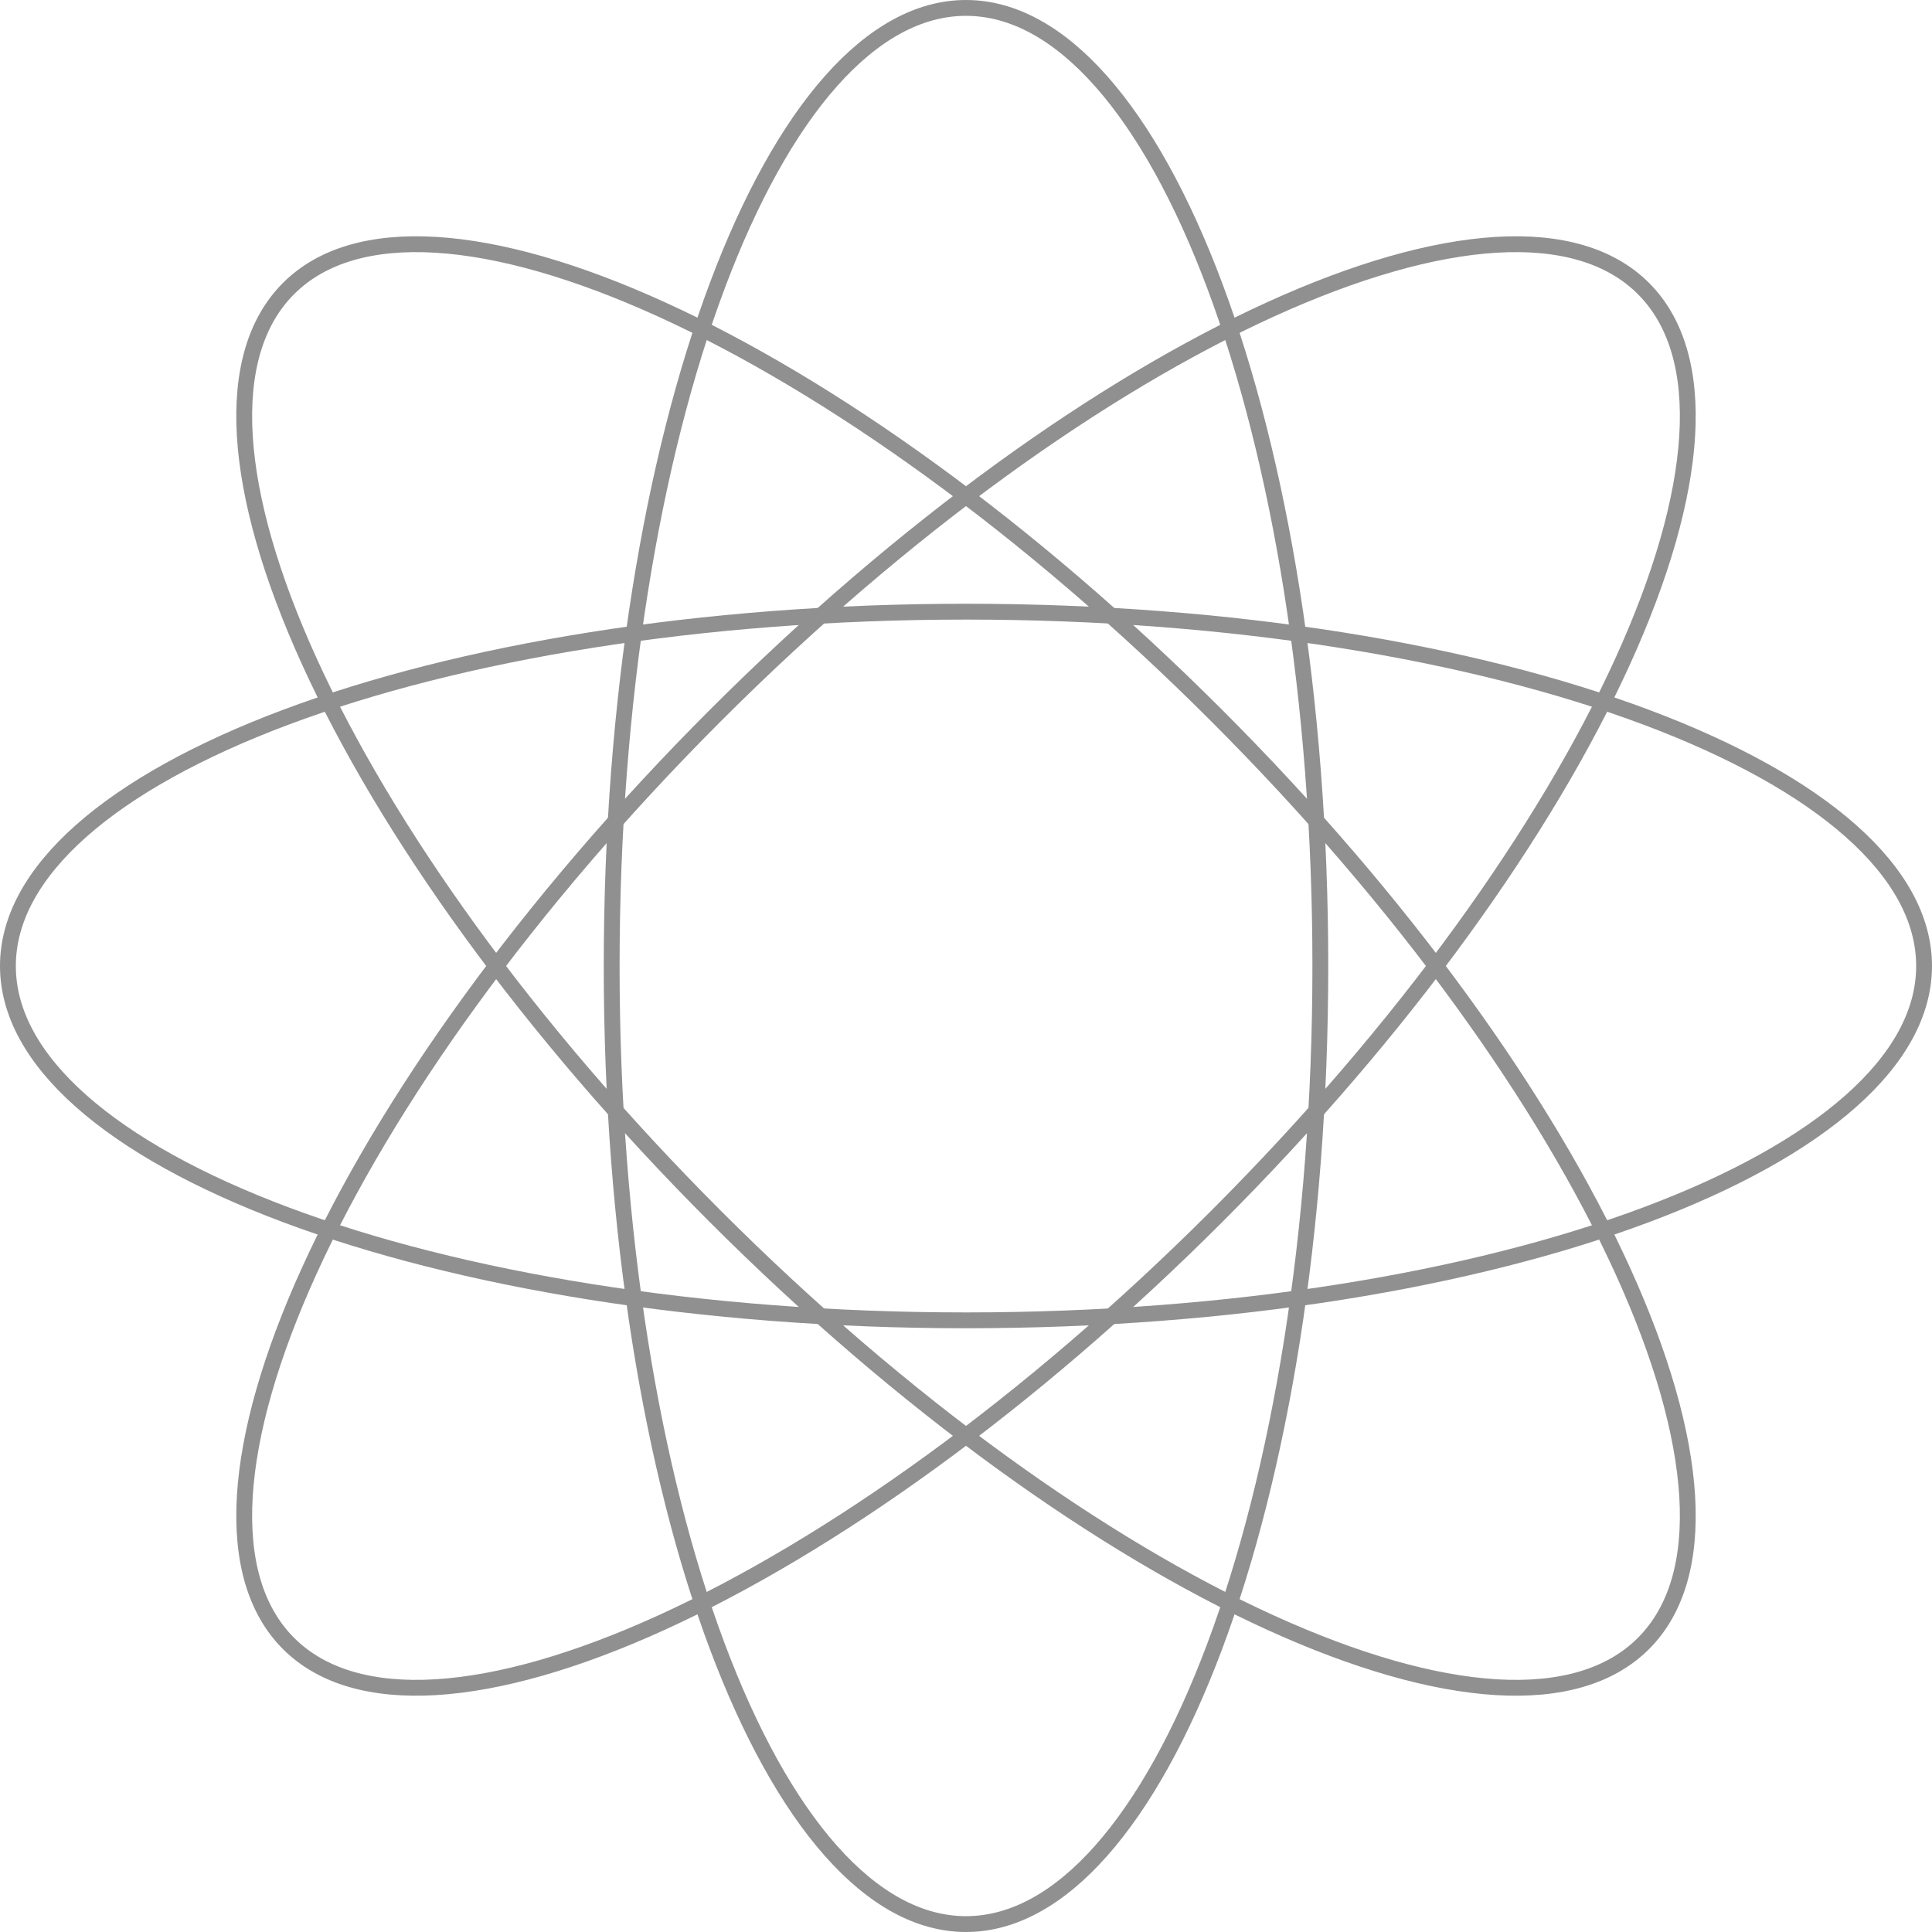 <svg width="122" height="122" viewBox="0 0 122 122" fill="none" xmlns="http://www.w3.org/2000/svg">
<path d="M83.375 61C83.375 77.801 80.82 92.988 76.707 103.958C74.649 109.445 72.212 113.85 69.53 116.875C66.848 119.9 63.964 121.5 61 121.5C58.036 121.5 55.152 119.9 52.47 116.875C49.788 113.85 47.351 109.445 45.293 103.958C41.179 92.988 38.625 77.801 38.625 61C38.625 44.199 41.179 29.012 45.293 18.042C47.351 12.555 49.788 8.15 52.47 5.125C55.152 2.1 58.036 0.5 61 0.5C63.964 0.5 66.848 2.1 69.53 5.125C72.212 8.15 74.649 12.555 76.707 18.042C80.82 29.012 83.375 44.199 83.375 61Z" stroke="#909090"/>
<path d="M61 38.625C77.801 38.625 92.988 41.179 103.958 45.293C109.445 47.351 113.85 49.788 116.875 52.47C119.9 55.152 121.5 58.036 121.5 61C121.5 63.964 119.9 66.848 116.875 69.53C113.85 72.212 109.445 74.649 103.958 76.707C92.988 80.82 77.801 83.375 61 83.375C44.199 83.375 29.012 80.82 18.042 76.707C12.555 74.649 8.15 72.212 5.125 69.53C2.1 66.848 0.5 63.964 0.5 61C0.5 58.036 2.1 55.152 5.125 52.47C8.15 49.788 12.555 47.351 18.042 45.293C29.012 41.179 44.199 38.625 61 38.625Z" stroke="#909090"/>
<path d="M76.822 45.178C88.701 57.058 97.634 69.604 102.482 80.269C104.907 85.604 106.298 90.443 106.541 94.478C106.783 98.514 105.876 101.684 103.78 103.78C101.684 105.876 98.514 106.783 94.478 106.541C90.443 106.298 85.604 104.907 80.269 102.482C69.604 97.634 57.058 88.701 45.178 76.822C33.299 64.942 24.366 52.396 19.518 41.731C17.093 36.396 15.702 31.557 15.459 27.522C15.217 23.486 16.124 20.316 18.22 18.22C20.316 16.124 23.486 15.217 27.522 15.459C31.557 15.702 36.396 17.093 41.731 19.518C52.396 24.366 64.942 33.299 76.822 45.178Z" stroke="#909090"/>
<path d="M18.22 103.78C16.124 101.684 15.217 98.514 15.459 94.478C15.702 90.443 17.093 85.604 19.518 80.269C24.366 69.604 33.299 57.058 45.178 45.178C57.058 33.299 69.604 24.366 80.269 19.518C85.604 17.093 90.443 15.702 94.478 15.459C98.514 15.217 101.684 16.124 103.78 18.22C105.876 20.316 106.783 23.486 106.541 27.522C106.298 31.557 104.907 36.396 102.482 41.731C97.634 52.396 88.701 64.942 76.822 76.822C64.942 88.701 52.396 97.634 41.731 102.482C36.396 104.907 31.557 106.298 27.522 106.541C23.486 106.783 20.316 105.876 18.22 103.78Z" stroke="#909090"/>
</svg>
